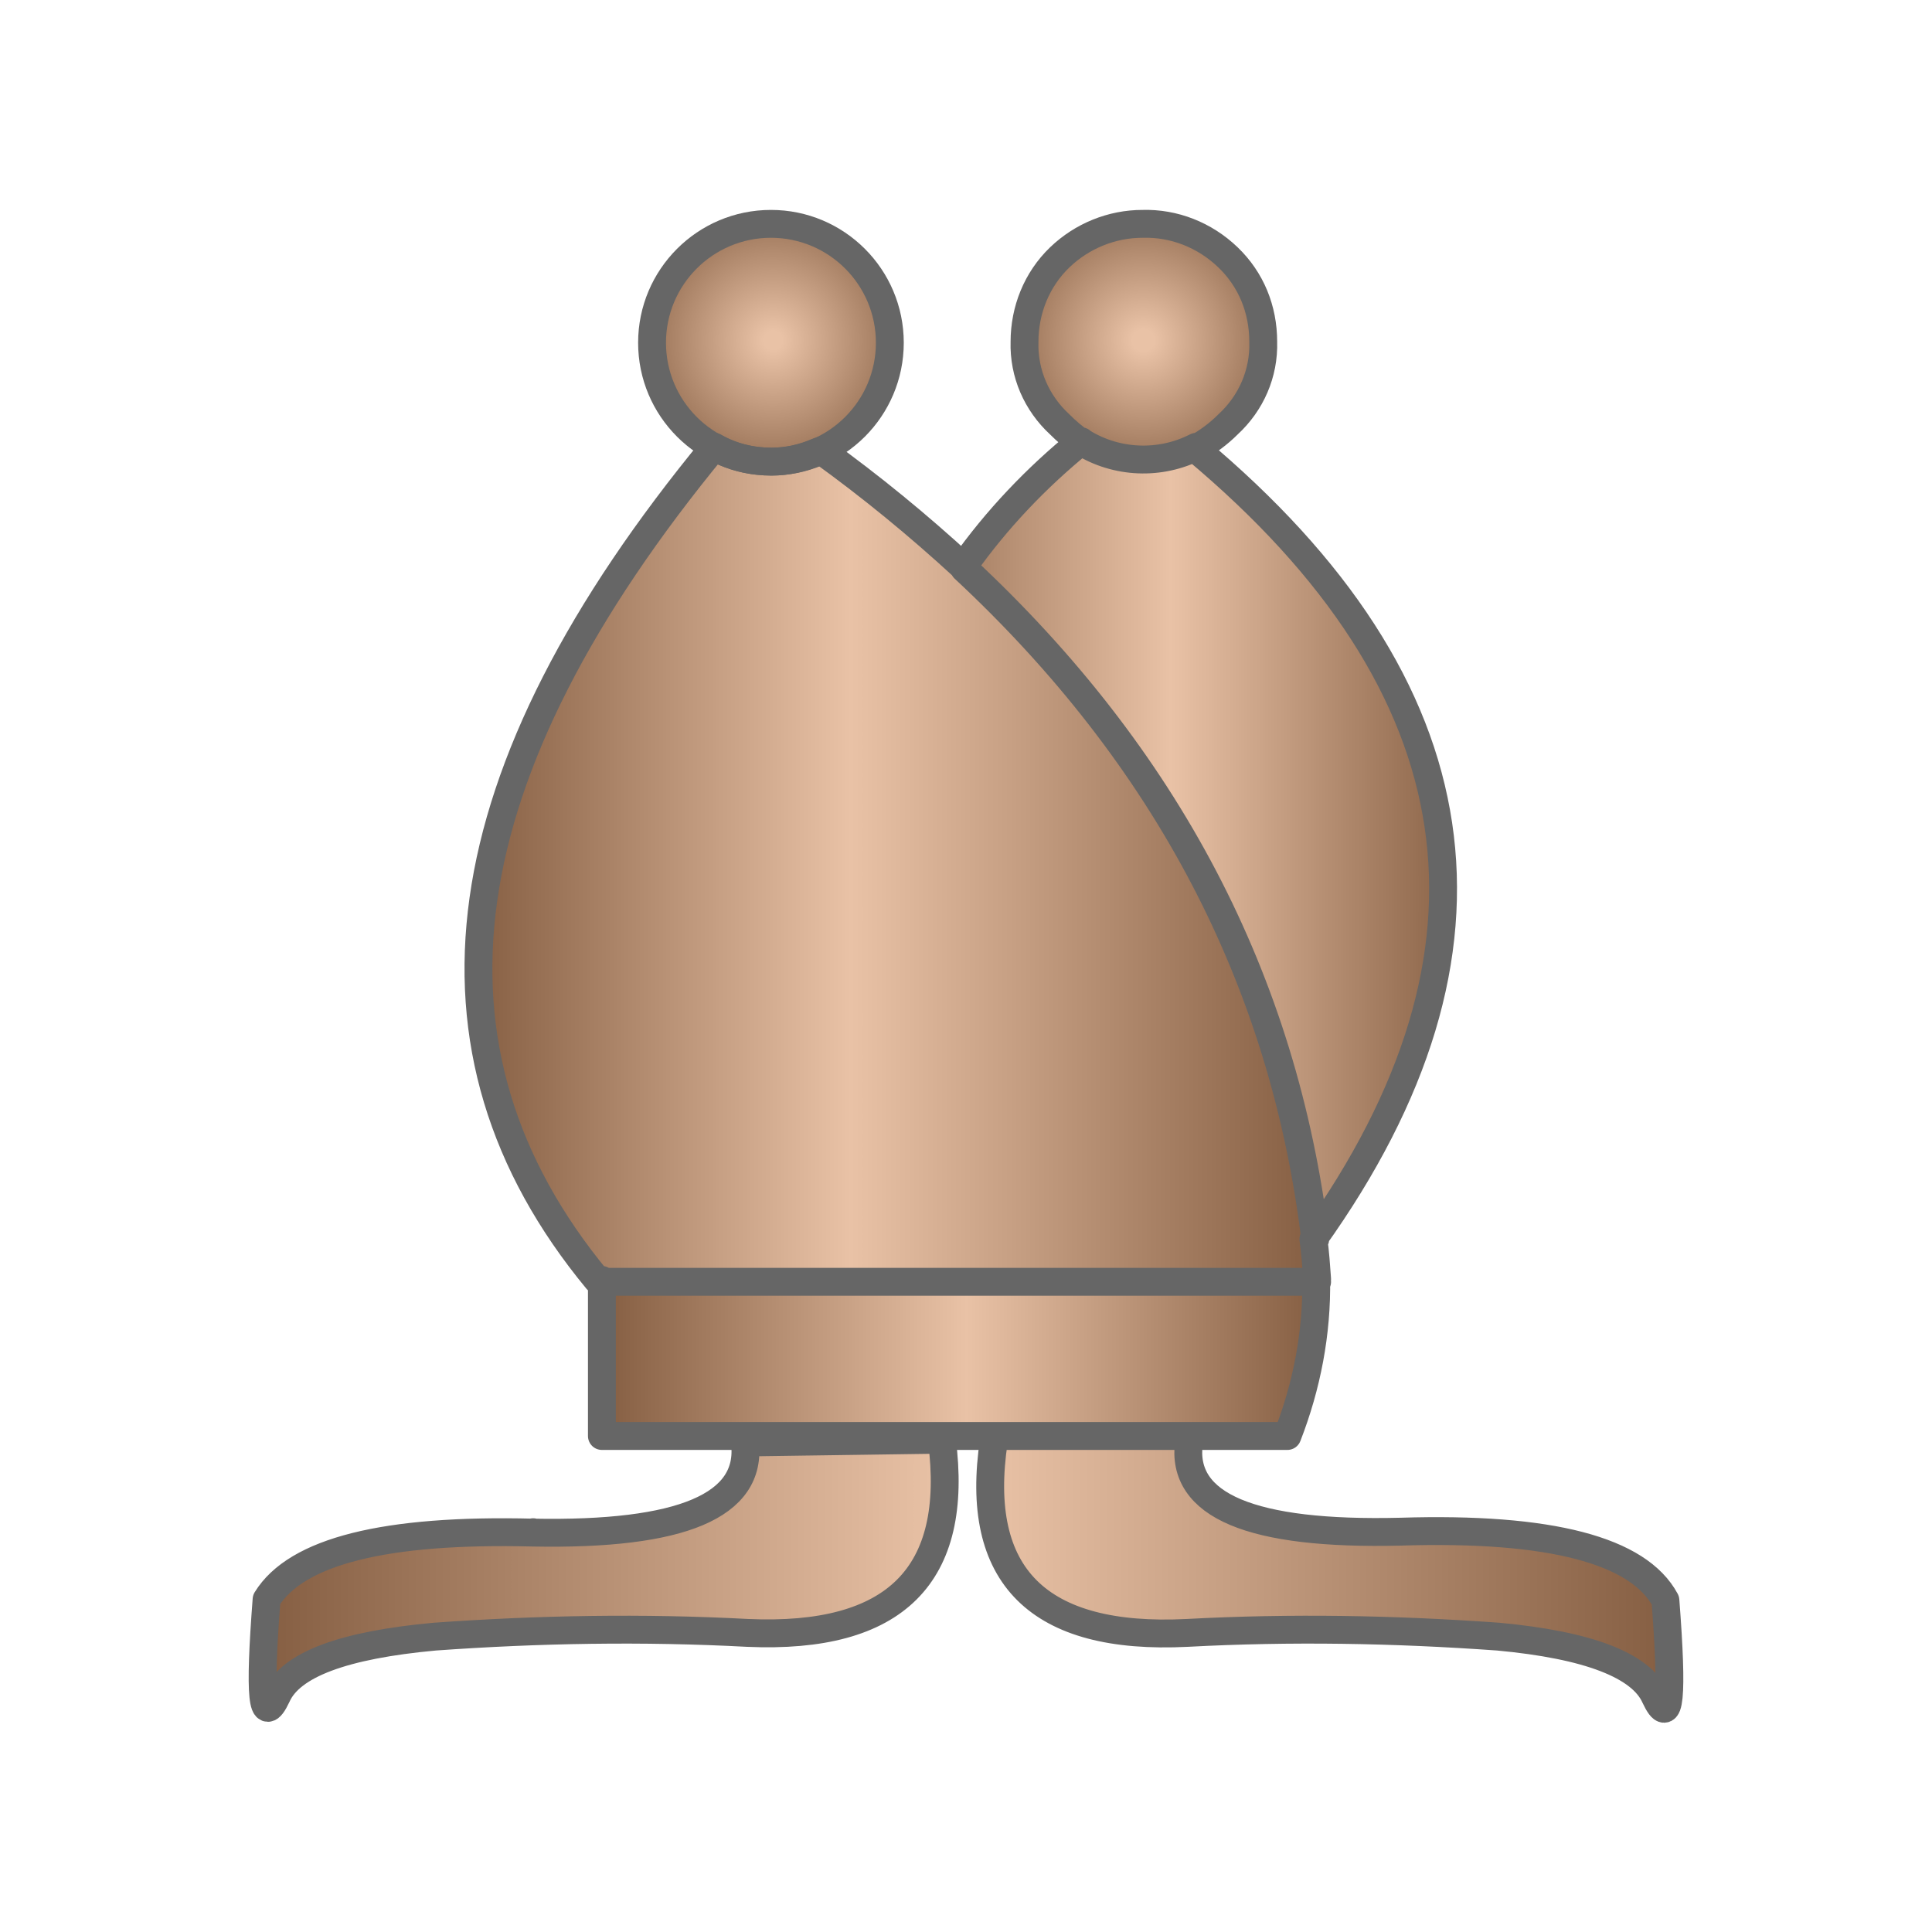 <?xml version="1.0" encoding="utf-8"?>
<!-- Generator: Adobe Illustrator 19.2.0, SVG Export Plug-In . SVG Version: 6.00 Build 0)  -->
<svg version="1.1" id="Selected_Items" xmlns="http://www.w3.org/2000/svg" xmlns:xlink="http://www.w3.org/1999/xlink" x="0px"
	 y="0px" viewBox="0 0 208 208" style="enable-background:new 0 0 208 208;" xml:space="preserve">
<style type="text/css">
	.st0{fill:url(#SVGID_1_);}
	.st1{fill:url(#SVGID_2_);}
	.st2{fill:url(#SVGID_3_);}
	.st3{fill:url(#SVGID_4_);}
	.st4{fill:url(#SVGID_5_);}
	.st5{fill:url(#SVGID_6_);}
	.st6{fill:url(#SVGID_7_);}
	.st7{fill:none;stroke:#666666;stroke-width:3;stroke-linecap:round;stroke-linejoin:round;}
</style>
<title>white-bishop</title>
<g>
	
		<radialGradient id="SVGID_1_" cx="25.237" cy="-551.146" r="6.21" gradientTransform="matrix(2.703 0 0 -2.703 54.878 -1453.118)" gradientUnits="userSpaceOnUse">
		<stop  offset="7.000000e-02" style="stop-color:#E9C2A6"/>
		<stop  offset="0.99" style="stop-color:#855E42"/>
	</radialGradient>
	<path class="st0" d="M128.8,48.2c-3.9,2-8.6,1.8-12.3-0.5c-0.9-0.6-1.7-1.3-2.4-2c-2.5-2.3-3.9-5.5-3.8-8.9c0-3.4,1.3-6.7,3.8-9.1
		c2.4-2.3,5.6-3.6,8.9-3.6c3.4-0.1,6.7,1.2,9.2,3.6s3.8,5.6,3.8,9.1c0.1,3.4-1.3,6.6-3.8,8.9C131.2,46.7,130,47.5,128.8,48.2z"/>
	
		<linearGradient id="SVGID_2_" gradientUnits="userSpaceOnUse" x1="283.071" y1="-951.61" x2="350.38" y2="-951.61" gradientTransform="matrix(1 0 0 -1 -191.34 -861.06)">
		<stop  offset="0" style="stop-color:#855E42"/>
		<stop  offset="0.51" style="stop-color:#E9C2A6"/>
		<stop  offset="0.99" style="stop-color:#855E42"/>
	</linearGradient>
	<path class="st1" d="M141.5,133.4c-3.3-27.8-15.9-51.9-37.8-72.2c3.6-5.1,7.9-9.6,12.7-13.5c3.7,2.3,8.4,2.5,12.3,0.5
		C159.4,73.8,163.6,102.2,141.5,133.4z"/>
	
		<linearGradient id="SVGID_3_" gradientUnits="userSpaceOnUse" x1="241.983" y1="-953.86" x2="333.08" y2="-953.86" gradientTransform="matrix(1 0 0 -1 -191.34 -861.06)">
		<stop  offset="0" style="stop-color:#855E42"/>
		<stop  offset="0.45" style="stop-color:#E9C2A6"/>
		<stop  offset="1" style="stop-color:#855E42"/>
	</linearGradient>
	<path class="st2" d="M103.8,61.2c21.8,20.3,34.4,44.3,37.8,72.2c0.2,1.4,0.3,2.9,0.4,4.3H65l0,0h-0.5C43.8,113,48,83.1,77,47.9
		c1.9,1.1,4,1.6,6.2,1.6c1.7,0,3.4-0.4,5-1.1C93.6,52.4,98.8,56.7,103.8,61.2z"/>
	
		<linearGradient id="SVGID_4_" gradientUnits="userSpaceOnUse" x1="256.202" y1="-1007.31" x2="333.108" y2="-1007.31" gradientTransform="matrix(1 0 0 -1 -191.34 -861.06)">
		<stop  offset="0" style="stop-color:#855E42"/>
		<stop  offset="0.51" style="stop-color:#E9C2A6"/>
		<stop  offset="1" style="stop-color:#855E42"/>
	</linearGradient>
	<path class="st3" d="M65,137.8L65,137.8h76.9l0,0c0.1,5.8-1,11.5-3.1,16.9H65V137.8z"/>
	
		<linearGradient id="SVGID_5_" gradientUnits="userSpaceOnUse" x1="297.695" y1="-1030.596" x2="371.168" y2="-1030.596" gradientTransform="matrix(1 0 0 -1 -191.34 -861.06)">
		<stop  offset="0" style="stop-color:#E9C2A6"/>
		<stop  offset="1" style="stop-color:#855E42"/>
	</linearGradient>
	<path class="st4" d="M128,155.3c-0.9,6.8,6.7,10,22.8,9.6c16.1-0.5,25.6,2,28.5,7.4c0.8,10.4,0.5,13.8-1.1,10.4
		c-1.5-3.4-7.2-5.6-16.9-6.5c-11.2-0.8-22.3-1-33.5-0.4c-16,0.8-23-6.1-20.8-20.7L128,155.3z"/>
	
		<radialGradient id="SVGID_6_" cx="10.487" cy="-551.146" r="6.21" gradientTransform="matrix(2.703 0 0 -2.703 54.878 -1453.118)" gradientUnits="userSpaceOnUse">
		<stop  offset="6.000000e-02" style="stop-color:#E9C2A6"/>
		<stop  offset="0.99" style="stop-color:#855E42"/>
	</radialGradient>
	<path class="st5" d="M88.2,48.5c-1.6,0.7-3.3,1.1-5,1.1c-2.2,0-4.3-0.5-6.2-1.6c-1.1-0.7-2-1.4-3-2.3c-2.5-2.3-3.9-5.5-3.8-8.9
		c0-3.4,1.3-6.7,3.8-9.1s5.8-3.7,9.2-3.6c3.4-0.1,6.7,1.3,9.1,3.6c2.5,2.4,3.8,5.6,3.8,9.1c0.1,3.4-1.3,6.6-3.8,8.9
		C91.1,46.8,89.7,47.8,88.2,48.5z"/>
	
		<linearGradient id="SVGID_7_" gradientUnits="userSpaceOnUse" x1="-1988.354" y1="1573.136" x2="-1914.878" y2="1573.136" gradientTransform="matrix(-1 0 0 1 -1886.65 -1403.8)">
		<stop  offset="0" style="stop-color:#E9C2A6"/>
		<stop  offset="1" style="stop-color:#855E42"/>
	</linearGradient>
	<path class="st6" d="M57.4,164.9c16,0.4,23.7-2.9,22.8-9.7l21.2-0.3c1.9,14.6-5.1,21.5-20.9,20.8c-11.2-0.6-22.5-0.4-33.7,0.4
		c-9.7,0.8-15.4,2.9-17,6.4c-1.6,3.4-2,0-1.1-10.4C31.9,166.9,41.5,164.5,57.4,164.9z"/>
	<path class="st7" d="M116.5,47.7c-0.9-0.6-1.7-1.3-2.4-2c-2.5-2.3-3.9-5.5-3.8-8.9c0-3.4,1.3-6.7,3.8-9.1c2.4-2.3,5.6-3.6,8.9-3.6
		c3.4-0.1,6.7,1.2,9.2,3.6s3.8,5.6,3.8,9.1c0.1,3.4-1.3,6.6-3.8,8.9c-1,1-2.2,1.9-3.5,2.6c30.6,25.6,34.9,54,12.7,85.1
		c0.2,1.4,0.3,2.9,0.4,4.3 M88.4,48.5c5.4,3.9,10.4,8,15.3,12.5c3.6-5.1,7.9-9.6,12.7-13.5 M141.7,137.7c0.1,5.8-1,11.5-3.1,16.9
		H64.8v-16.8h-0.5C43.8,113,47.9,83.3,76.9,48.1 M128.8,48.1c-3.9,2-8.6,1.8-12.3-0.5 M128,155.3c-0.9,6.8,6.7,10,22.8,9.6
		c16.1-0.5,25.6,2,28.5,7.4c0.8,10.4,0.5,13.8-1.1,10.4c-1.5-3.4-7.2-5.6-16.9-6.5c-11.2-0.8-22.3-1-33.5-0.4
		c-16,0.8-23-6.1-20.8-20.7 M88.1,48.6c-1.6,0.7-3.3,1.1-5,1.1c-2.2,0-4.3-0.5-6.2-1.6 M64.8,138L64.8,138h77 M57.4,165
		c-15.9-0.4-25.5,2-28.7,7.2c-0.8,10.4-0.5,13.8,1.1,10.4c1.5-3.4,7.2-5.5,17-6.4c11.2-0.8,22.4-1,33.7-0.4
		c15.9,0.7,22.8-6.2,20.9-20.8l-21.2,0.3C81,162.1,73.4,165.3,57.4,165C57.4,164.9,57.4,165,57.4,165z M103.8,61.2
		c21.8,20.3,34.4,44.3,37.8,72.2"/>
</g>
<circle class="st7" cx="83" cy="36.9" r="12.8"/>
</svg>
